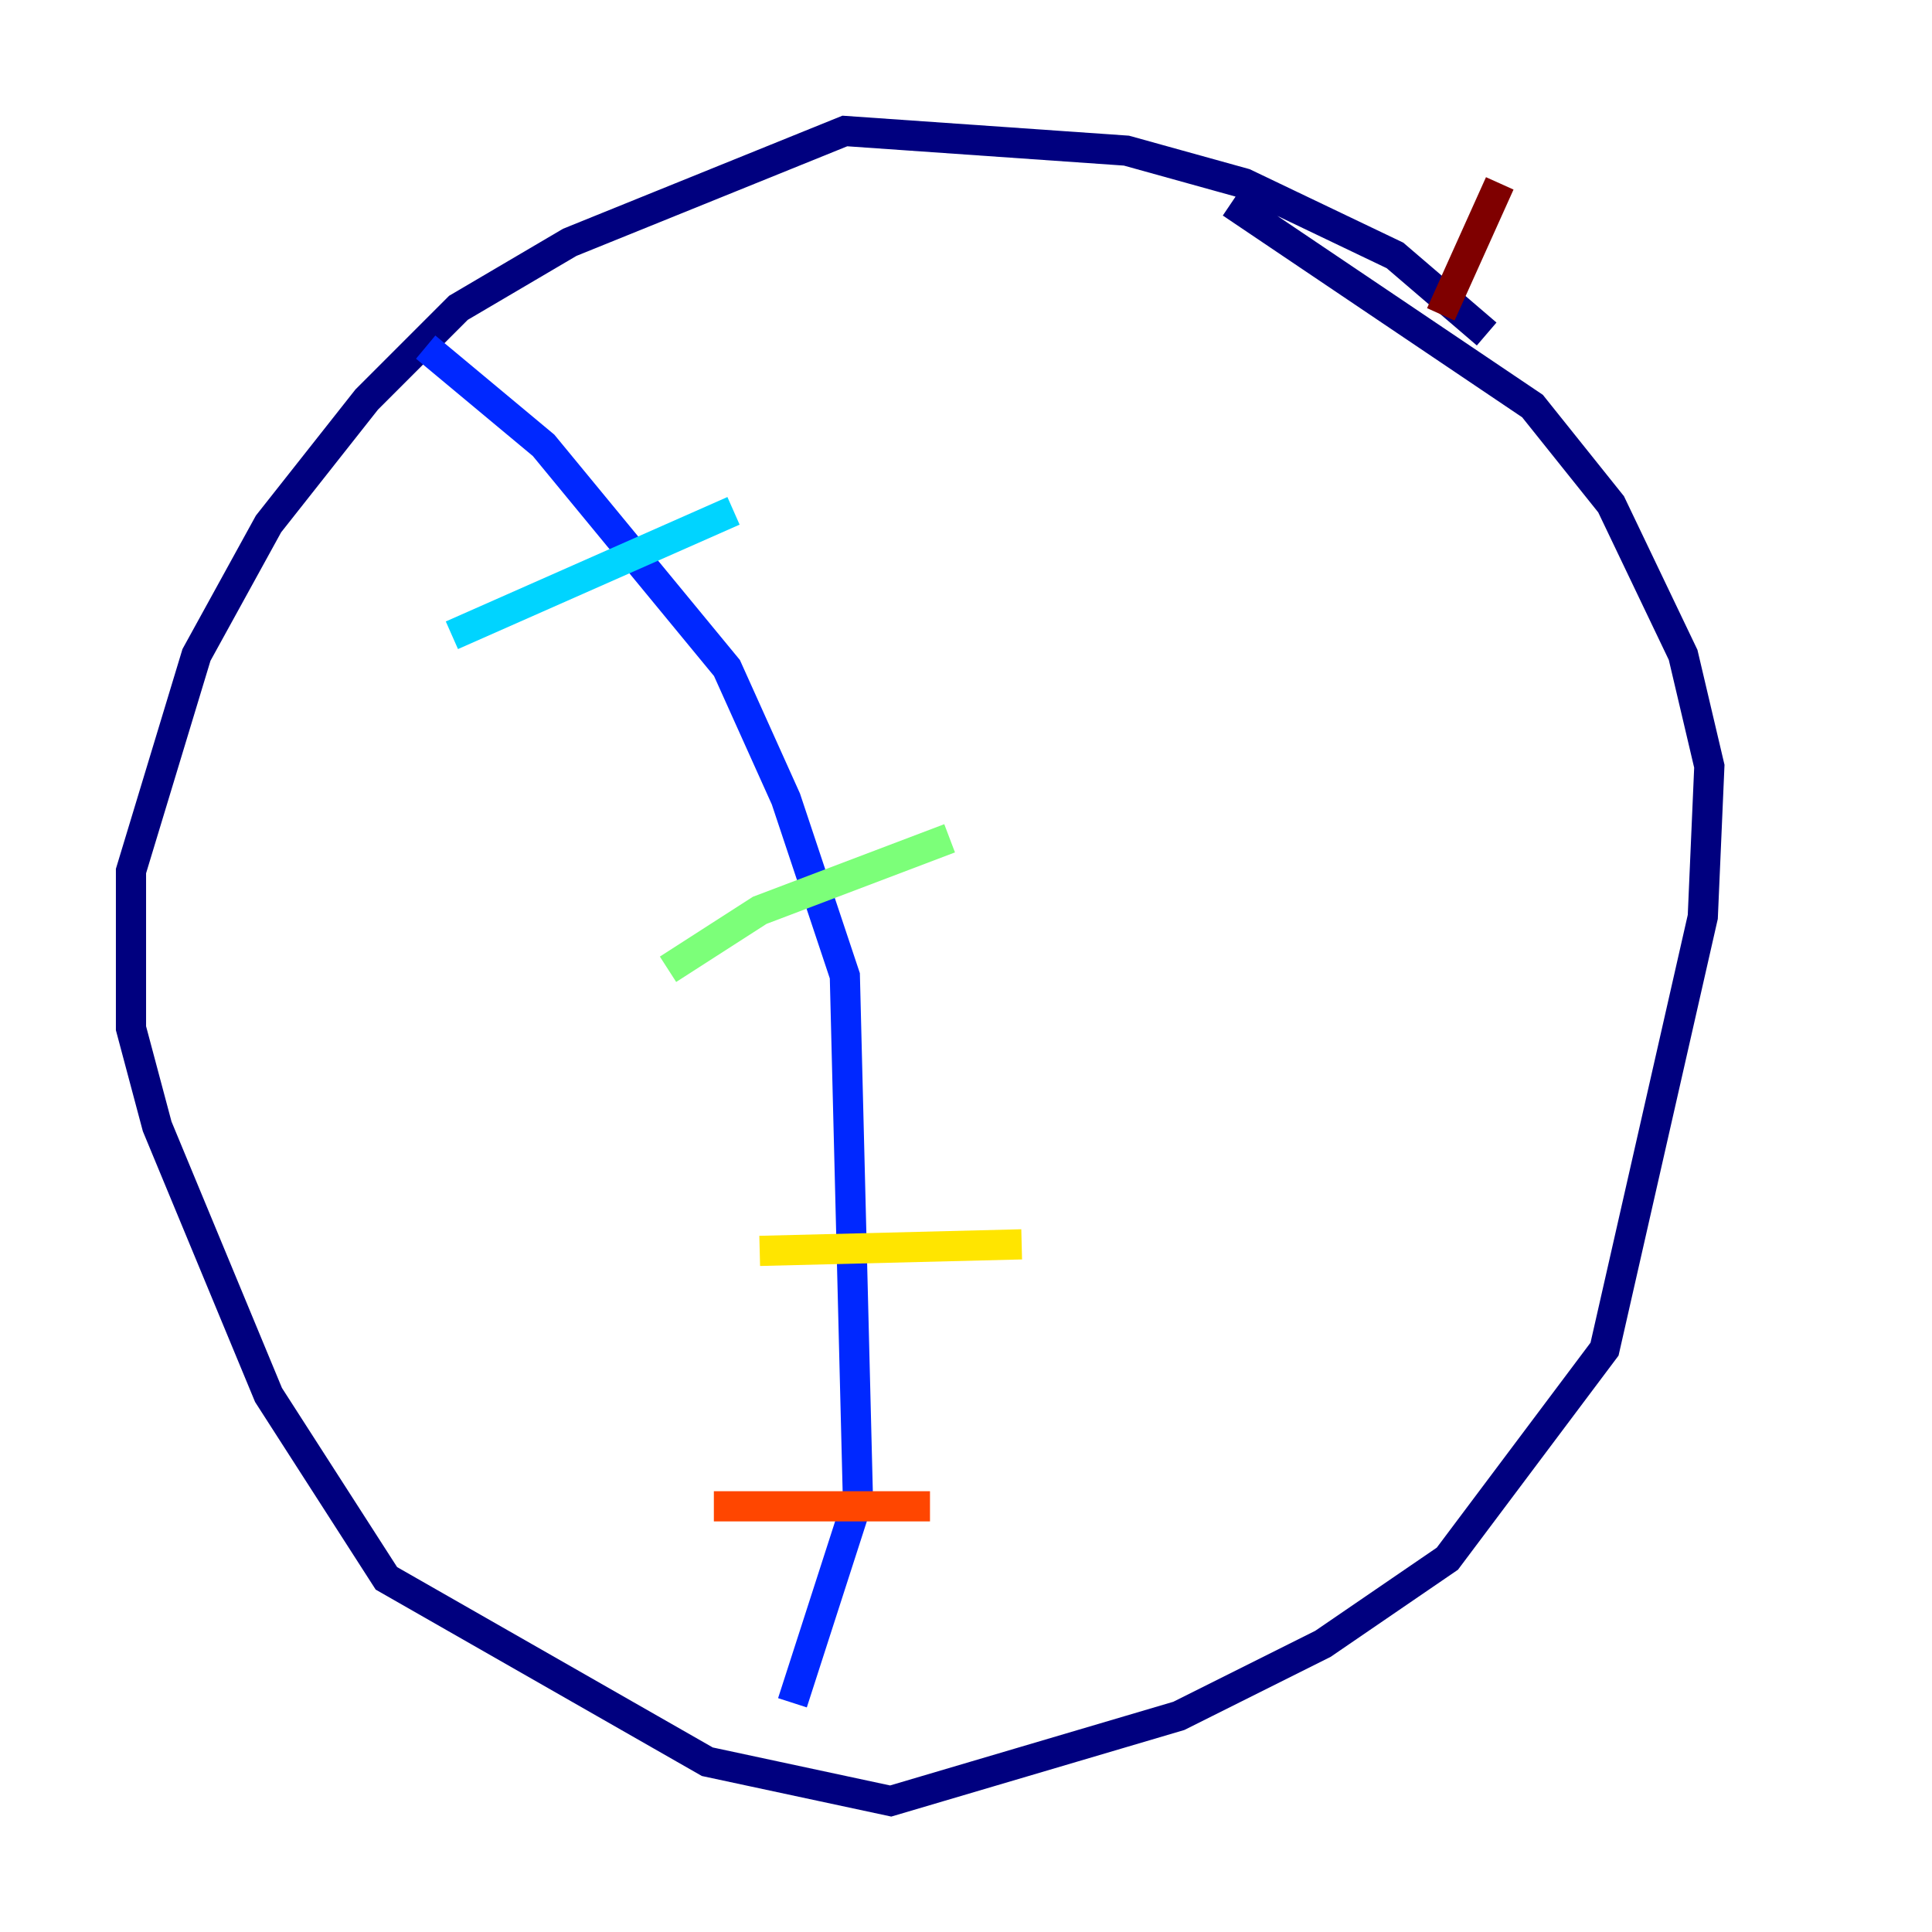 <?xml version="1.0" encoding="utf-8" ?>
<svg baseProfile="tiny" height="128" version="1.2" viewBox="0,0,128,128" width="128" xmlns="http://www.w3.org/2000/svg" xmlns:ev="http://www.w3.org/2001/xml-events" xmlns:xlink="http://www.w3.org/1999/xlink"><defs /><polyline fill="none" points="98.495,22.129 92.42,16.922 82.441,12.149 74.63,9.98 55.973,8.678 37.749,16.054 30.373,20.393 24.298,26.468 17.79,34.712 13.017,43.39 8.678,57.709 8.678,68.122 10.414,74.63 17.79,92.42 25.6,104.57 46.861,116.719 59.01,119.322 78.102,113.681 87.647,108.909 95.891,103.268 106.305,89.383 112.814,60.746 113.248,50.766 111.512,43.39 106.739,33.41 101.532,26.902 81.573,13.451" stroke="#00007f" stroke-width="2" /><polyline fill="none" points="28.203,22.997 36.014,29.505 48.163,44.258 52.068,52.936 55.973,64.651 56.841,99.363 52.502,112.814" stroke="#0028ff" stroke-width="2" /><polyline fill="none" points="29.939,42.088 48.597,33.844" stroke="#00d4ff" stroke-width="2" /><polyline fill="none" points="44.258,64.217 50.332,60.312 62.915,55.539" stroke="#7cff79" stroke-width="2" /><polyline fill="none" points="50.332,82.875 67.688,82.441" stroke="#ffe500" stroke-width="2" /><polyline fill="none" points="47.295,99.797 61.614,99.797" stroke="#ff4600" stroke-width="2" /><polyline fill="none" points="99.363,12.149 95.458,20.827" stroke="#7f0000" stroke-width="2" /></svg>